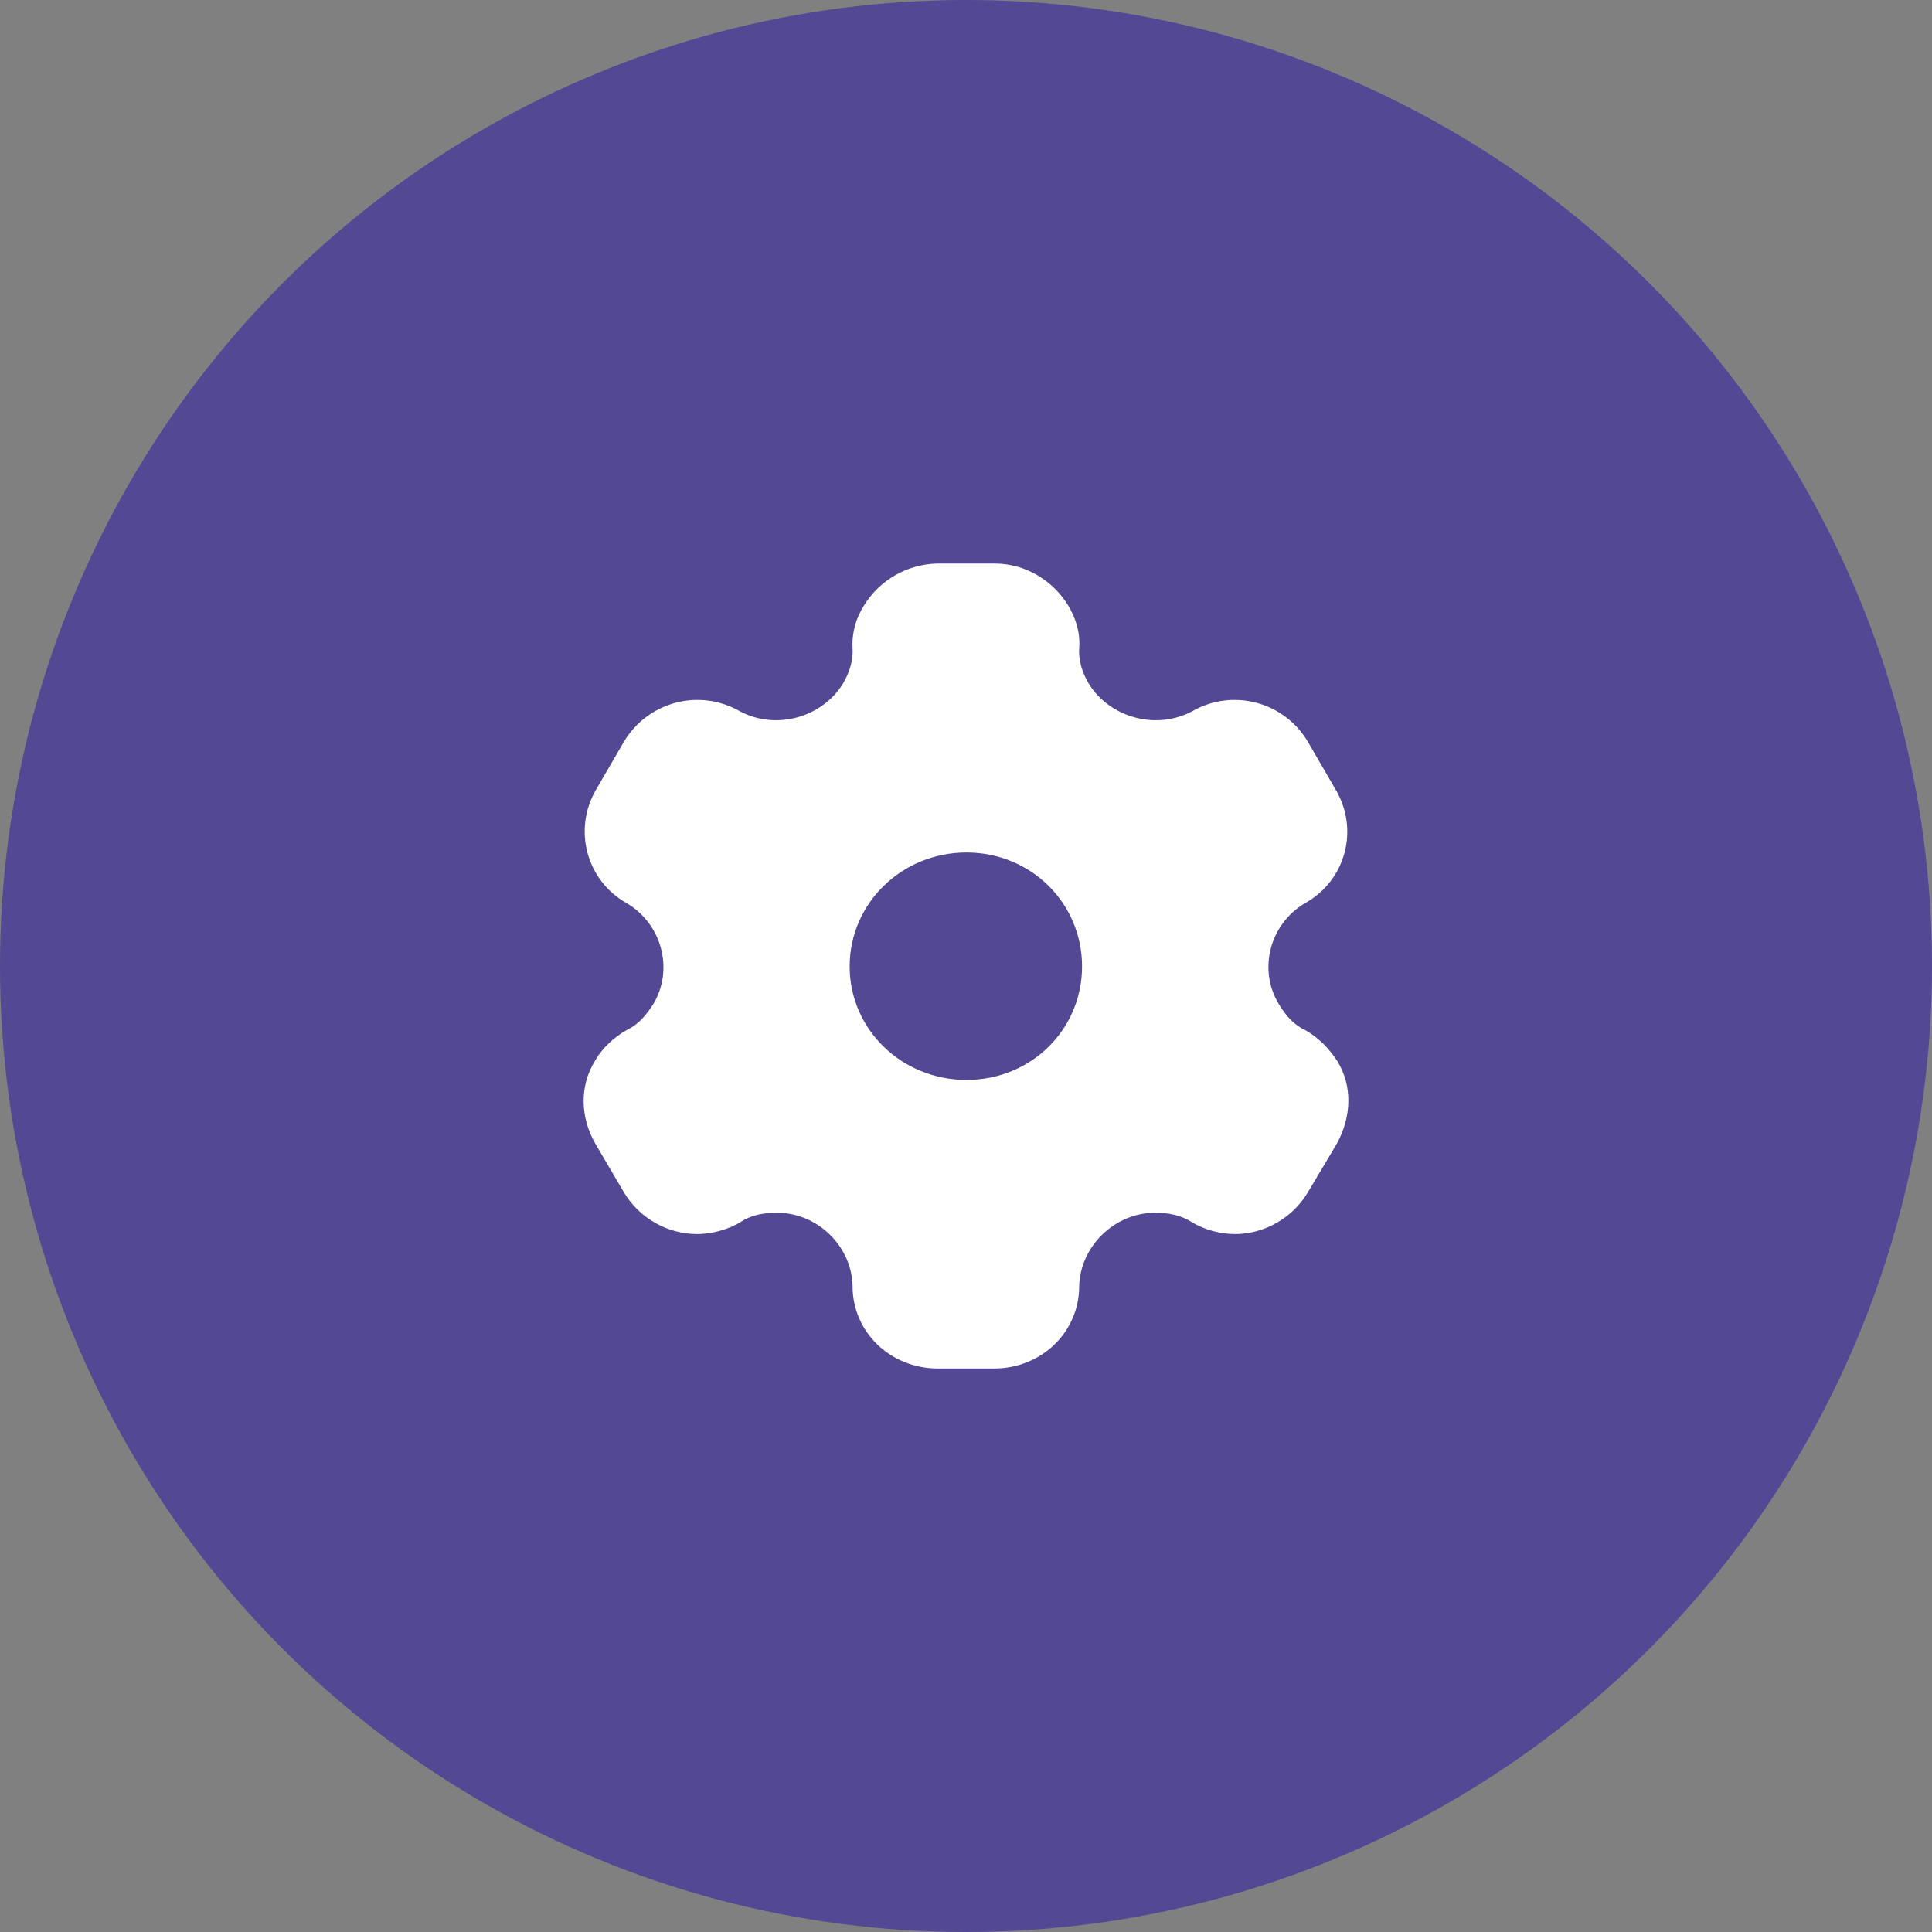 <svg width="32" height="32" viewBox="0 0 32 32" fill="none" xmlns="http://www.w3.org/2000/svg">
<rect x="0" y="0" width="32" height="32" fill="#808080" stroke="none"/>
<circle cx="16" cy="16" r="16" fill="#524894"/>
<path fill-rule="evenodd" clip-rule="evenodd" d="M21.602 17.053C21.84 17.18 22.024 17.38 22.153 17.58C22.405 17.994 22.385 18.5 22.14 18.947L21.663 19.747C21.411 20.174 20.941 20.44 20.457 20.44C20.218 20.44 19.953 20.373 19.735 20.24C19.558 20.127 19.353 20.087 19.135 20.087C18.461 20.087 17.895 20.64 17.875 21.3C17.875 22.067 17.248 22.667 16.464 22.667H15.538C14.748 22.667 14.121 22.067 14.121 21.3C14.107 20.64 13.542 20.087 12.867 20.087C12.642 20.087 12.438 20.127 12.268 20.24C12.05 20.373 11.777 20.44 11.545 20.44C11.055 20.44 10.585 20.174 10.333 19.747L9.863 18.947C9.611 18.514 9.597 17.994 9.849 17.58C9.958 17.38 10.162 17.18 10.394 17.053C10.585 16.96 10.707 16.807 10.823 16.627C11.164 16.053 10.96 15.3 10.38 14.96C9.706 14.58 9.488 13.733 9.876 13.073L10.333 12.287C10.728 11.627 11.573 11.393 12.254 11.78C12.847 12.1 13.617 11.887 13.964 11.32C14.073 11.133 14.134 10.934 14.121 10.733C14.107 10.473 14.182 10.227 14.312 10.027C14.564 9.614 15.02 9.347 15.517 9.334H16.478C16.982 9.334 17.439 9.614 17.691 10.027C17.813 10.227 17.895 10.473 17.875 10.733C17.861 10.934 17.922 11.133 18.031 11.32C18.379 11.887 19.149 12.1 19.748 11.78C20.423 11.393 21.274 11.627 21.663 12.287L22.119 13.073C22.514 13.733 22.296 14.58 21.615 14.96C21.036 15.3 20.832 16.053 21.179 16.627C21.288 16.807 21.411 16.96 21.602 17.053ZM14.073 16.007C14.073 17.053 14.938 17.887 16.008 17.887C17.078 17.887 17.922 17.053 17.922 16.007C17.922 14.96 17.078 14.12 16.008 14.12C14.938 14.12 14.073 14.96 14.073 16.007Z" fill="white"/>
</svg>

